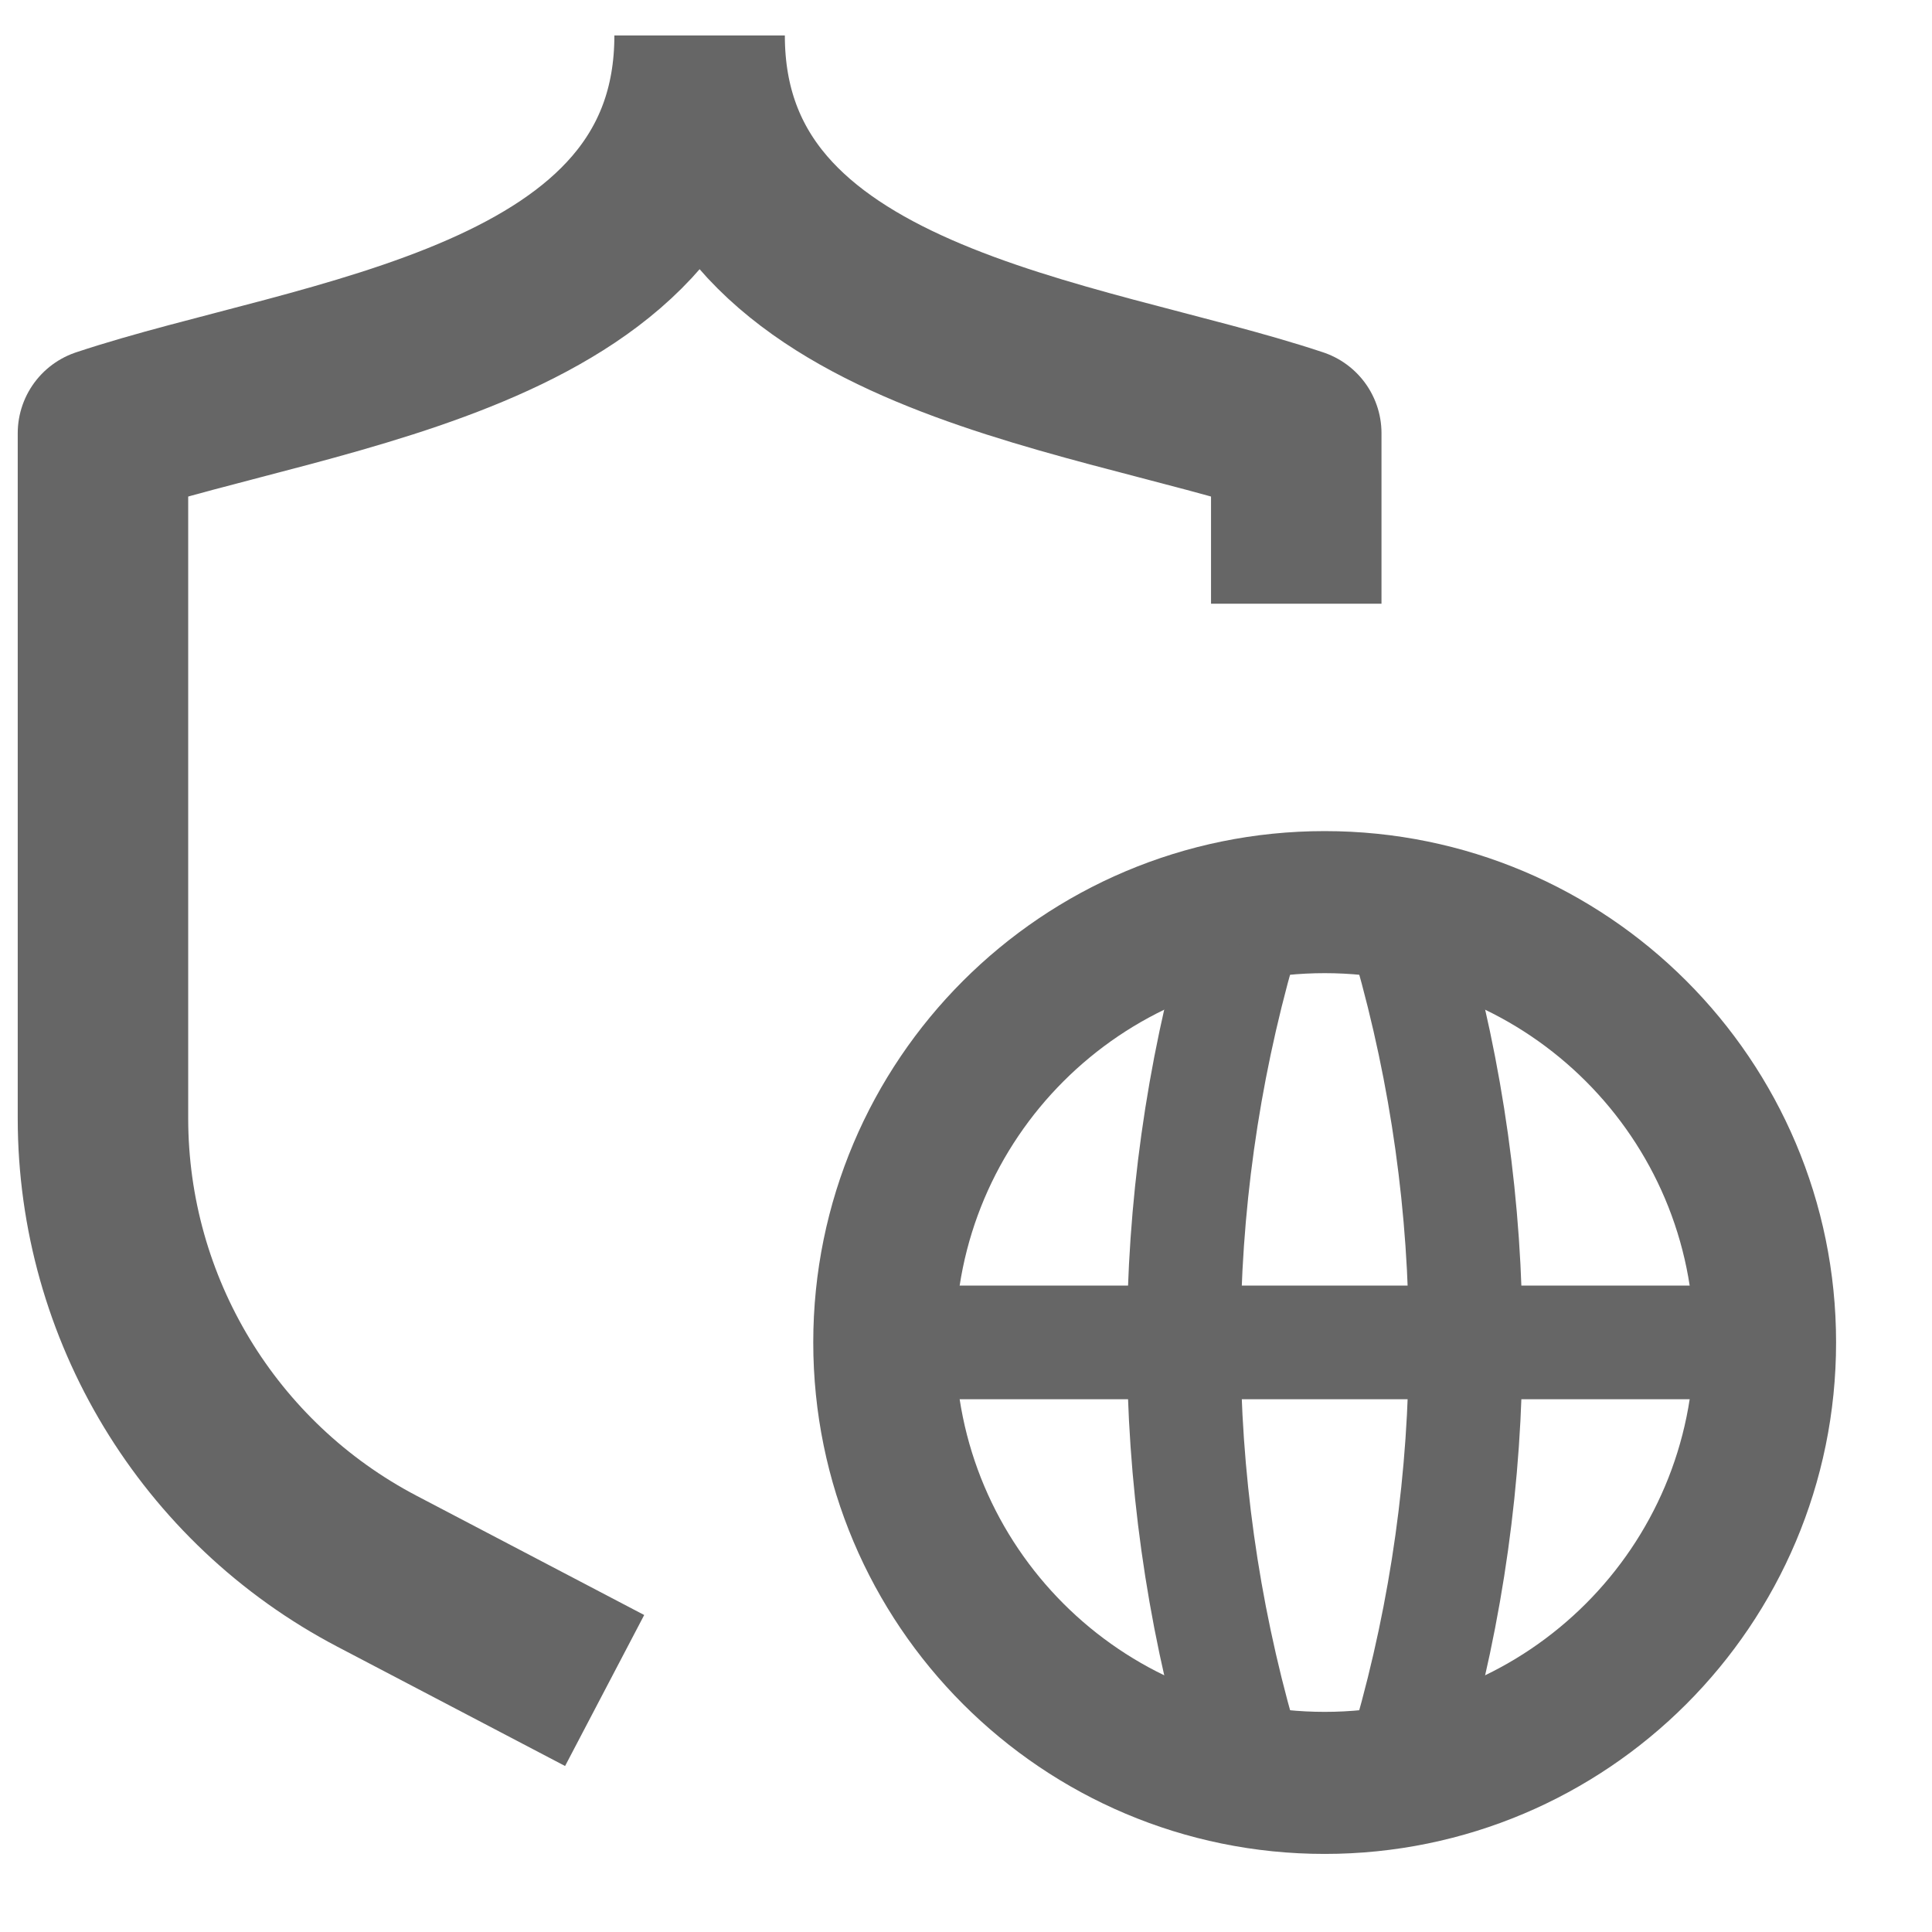 <svg width="17" height="17" viewBox="0 0 17 17" fill="none" xmlns="http://www.w3.org/2000/svg">
<g clip-path="url(#clip0_1_72)">
<path d="M11.406 4.562V3.812C9.507 3.179 6.156 2.902 6.156 0.312C6.156 2.902 2.806 3.179 0.906 3.812V9.84C0.906 11.514 1.835 13.049 3.318 13.826L4.656 14.527" stroke="#666666" stroke-width="1.5" stroke-linecap="square" stroke-linejoin="round"/>
<path d="M11.656 15.688C13.796 15.688 15.531 13.953 15.531 11.812C15.531 9.672 13.796 7.938 11.656 7.938C9.516 7.938 7.781 9.672 7.781 11.812C7.781 13.953 9.516 15.688 11.656 15.688Z" stroke="#666666" stroke-width="1.25" stroke-linecap="round" stroke-linejoin="round"/>
<path d="M8.156 11.812H15.406H8.156Z" fill="black"/>
<path d="M8.156 11.812H15.406" stroke="#666666" stroke-linejoin="bevel"/>
<path d="M10.906 15.312C10.253 13.025 10.253 10.6 10.906 8.312V15.312Z" fill="black"/>
<path d="M10.906 15.312C10.253 13.025 10.253 10.6 10.906 8.312" stroke="#666666" stroke-linejoin="bevel"/>
<path d="M12.406 15.312C13.06 13.025 13.06 10.6 12.406 8.312V15.312Z" fill="black"/>
<path d="M12.406 15.312C13.06 13.025 13.06 10.6 12.406 8.312" stroke="#666666" stroke-linejoin="bevel"/>
</g>
<defs>
<clipPath id="clip0_1_72">
<rect width="16" height="16" fill="white" transform="translate(0.156 0.312)"/>
</clipPath>
</defs>
</svg>
